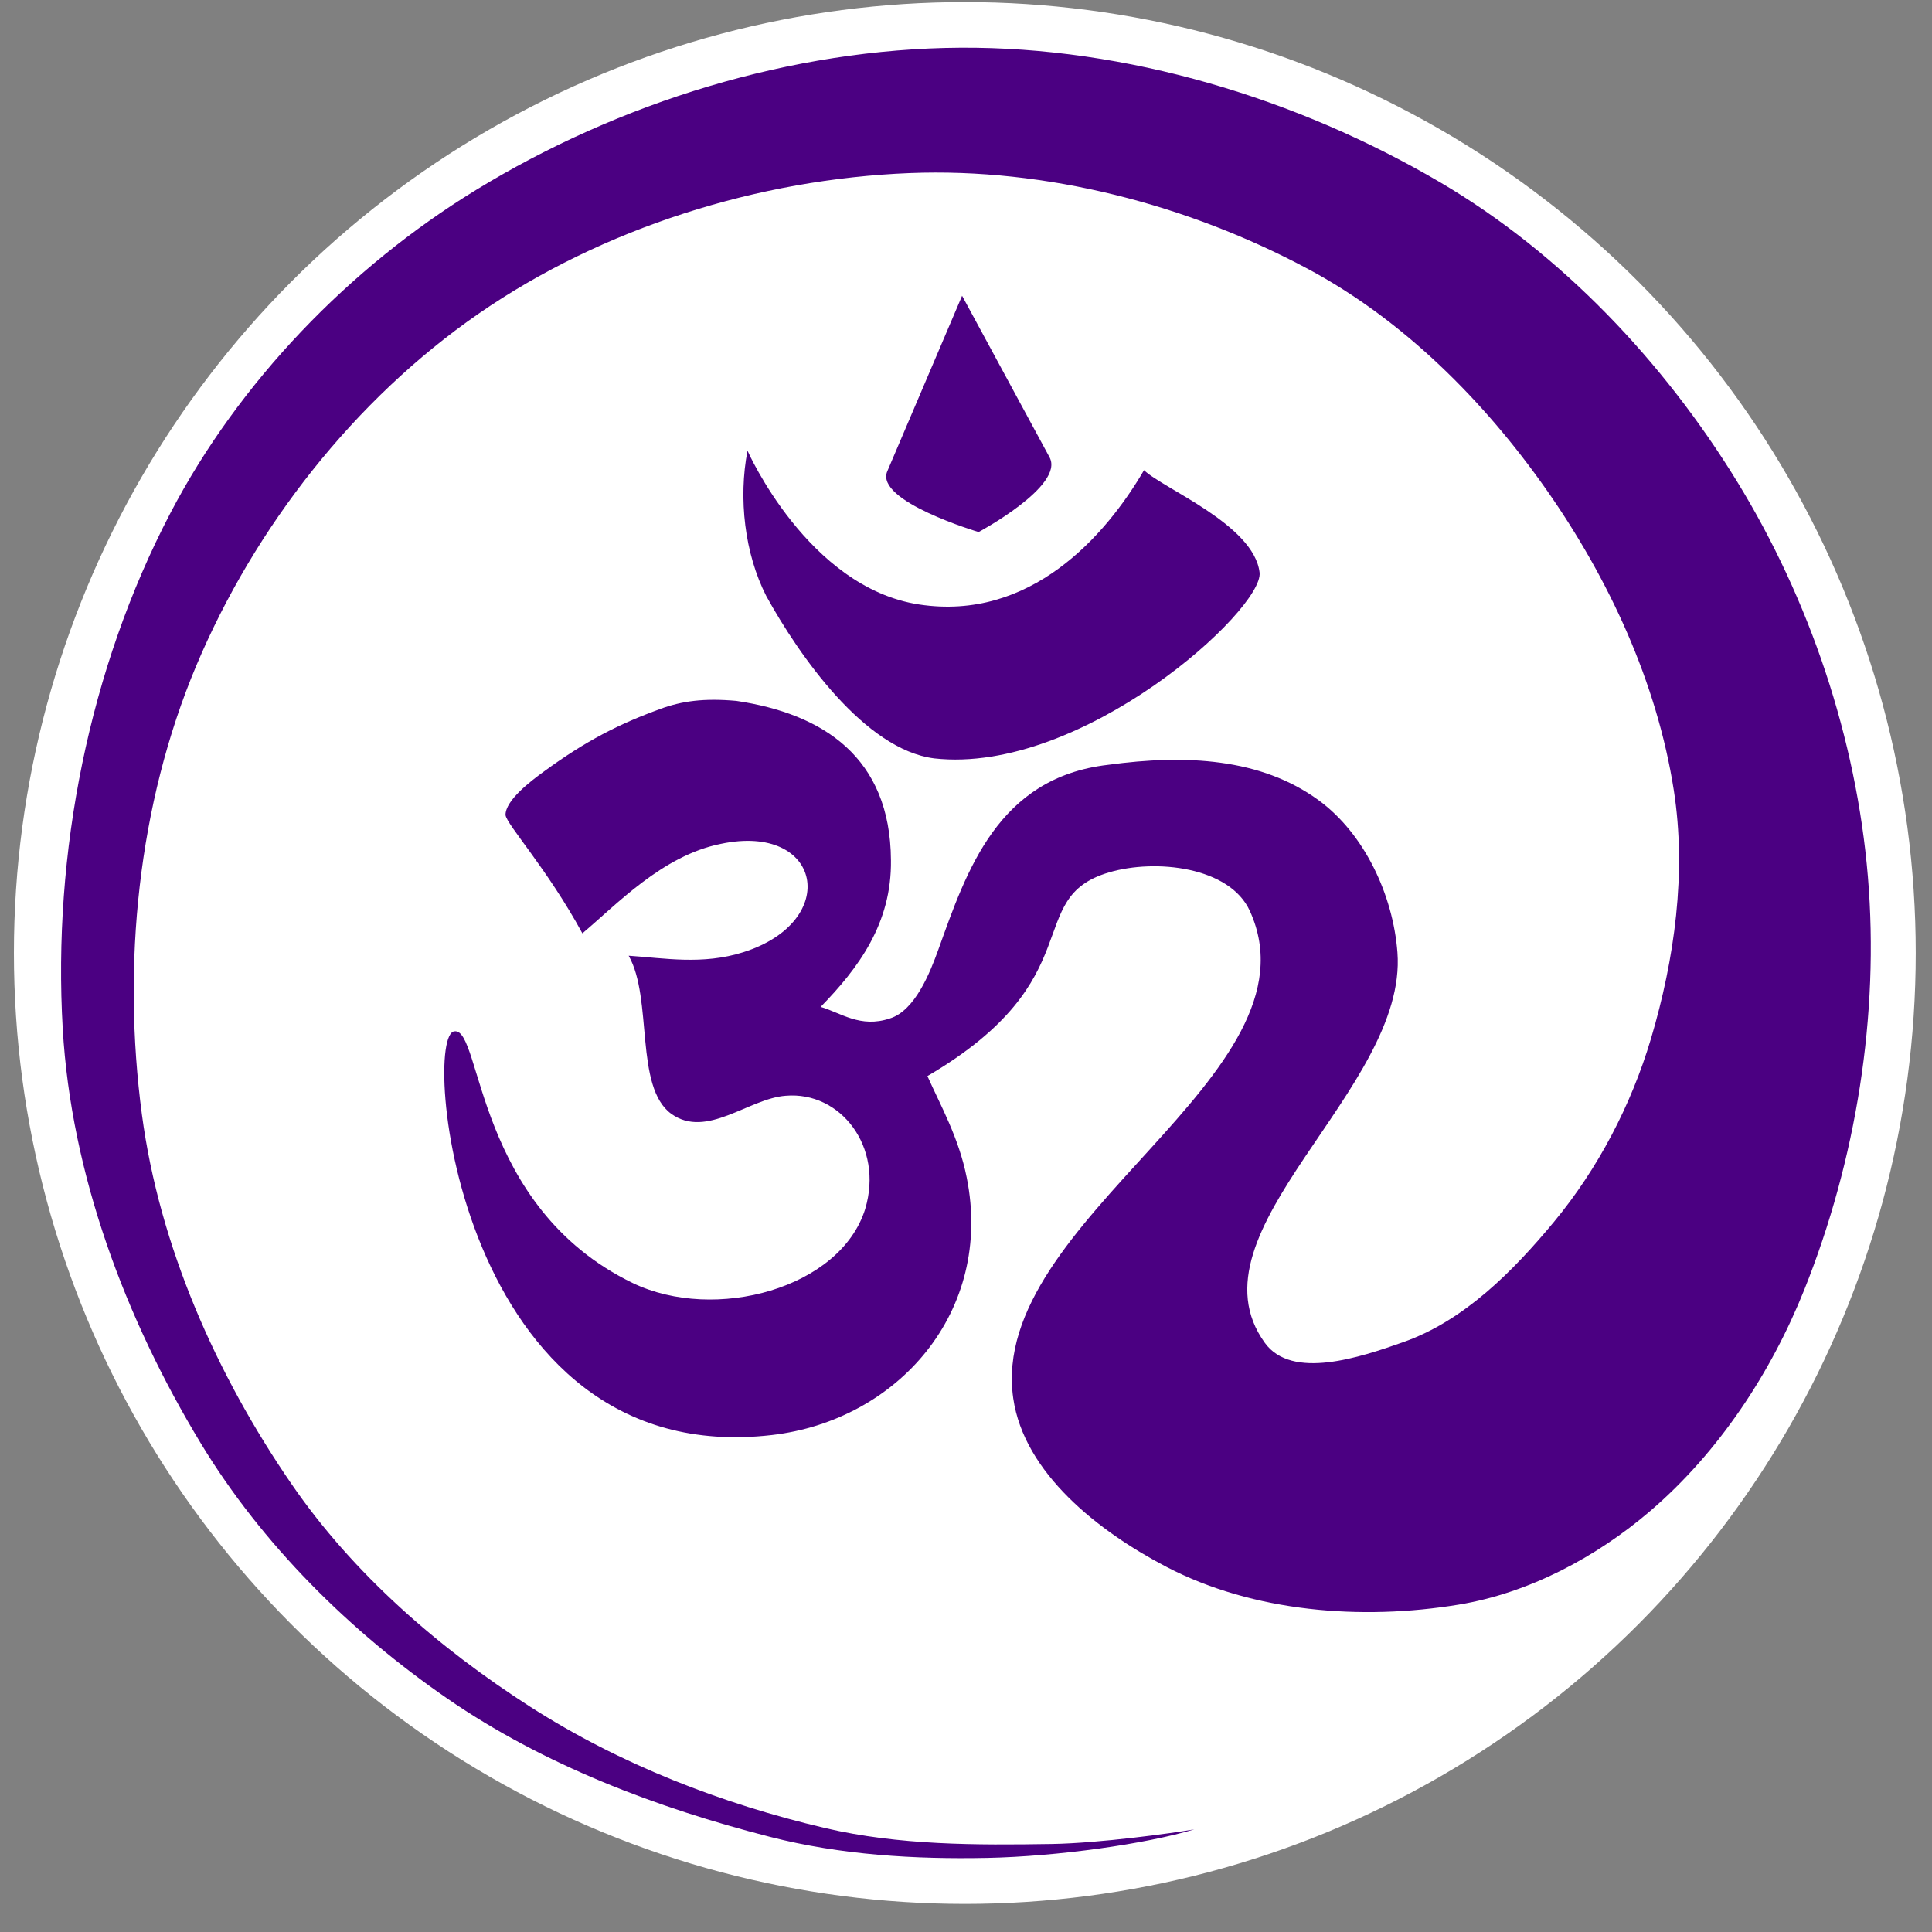 <?xml version="1.0" encoding="UTF-8" standalone="no"?>
<svg
   viewBox="0 0 64 64"
   version="1.1"
   id="svg8"
   sodipodi:docname="om-symbol-reverse-bg.svg"
   inkscape:version="1.1 (c4e8f9e, 2021-05-24)"
   xmlns:inkscape="http://www.inkscape.org/namespaces/inkscape"
   xmlns:sodipodi="http://sodipodi.sourceforge.net/DTD/sodipodi-0.dtd"
   xmlns="http://www.w3.org/2000/svg"
   xmlns:svg="http://www.w3.org/2000/svg">
  <rect x="0" y="0" width="64" height="64" fill="#808080" stroke="none"/>
  <defs
     id="defs12" />
  <sodipodi:namedview
     id="namedview10"
     pagecolor="#ffffff"
     bordercolor="#666666"
     borderopacity="1.0"
     inkscape:pageshadow="2"
     inkscape:pageopacity="0.0"
     inkscape:pagecheckerboard="0"
     showgrid="false"
     inkscape:zoom="5.0227728"
     inkscape:cx="-15.628818"
     inkscape:cy="35.737233"
     inkscape:window-width="1280"
     inkscape:window-height="677"
     inkscape:window-x="0"
     inkscape:window-y="25"
     inkscape:window-maximized="0"
     inkscape:current-layer="layer2">
    <inkscape:grid
       type="xygrid"
       id="grid3908" />
  </sodipodi:namedview>
  <g
     inkscape:groupmode="layer"
     id="layer1"
     inkscape:label="circle"
     style="display:inline"
     sodipodi:insensitive="true">
    <circle
       style="fill:#ffffff;fill-opacity:1;fill-rule:evenodd;stroke:#ffffff;stroke-width:3;stroke-miterlimit:4;stroke-dasharray:none;stroke-opacity:1"
       id="path44560"
       cx="31.961"
       cy="31.569"
       r="30" />
  </g>
  <g
     inkscape:groupmode="layer"
     id="layer2"
     inkscape:label="om"
     style="display:inline">
    <g
       fill="#ed4c5c"
       id="g6"
       transform="matrix(0.605,-0.07,0.071,0.61,4.43,17.486)"
       style="fill:#4b0082;fill-opacity:1">
      <path
         id="path2"
         style="fill:#4b0082;fill-opacity:1;stroke-width:0.874"
         d="m 46.213,-7.301 -5.147,8.945 c -0.874,1.519 4.555,3.818 4.555,3.818 0,0 4.954,-1.944 4.3,-3.567 z M 27.32,12.966 c -2.331,0.548 -4.232,1.249 -6.679,2.626 -0.787,0.437 -2.273,1.312 -2.36,2.099 0,0.524 1.922,3.147 3.408,6.818 2.01,-1.311 4.808,-3.674 8.042,-3.936 5.594,-0.524 6.033,4.897 0.526,5.946 -2.273,0.437 -4.285,-0.174 -6.208,-0.524 1.049,2.447 -0.523,7.079 1.312,8.739 1.748,1.573 4.282,-0.349 6.293,-0.262 2.972,0.087 4.982,3.322 3.583,6.556 -1.836,4.108 -8.826,5.156 -13.022,2.534 -8.042,-5.07 -6.556,-14.596 -8.042,-14.596 -1.836,-0.175 -2.711,23.6 14.596,23.6 6.905,0 12.761,-5.244 12.149,-12.586 -0.175,-2.185 -0.96,-4.023 -1.485,-5.684 9.591,-4.189 6.212,-8.946 11.089,-9.788 2.609,-0.45 6.562,0.443 7.37,2.942 3.001,9.275 -16.114,14.905 -15.849,24.642 0.111,4.09 3.796,7.681 7.211,9.98 4.419,2.975 10.215,4.093 15.552,3.84 3.868,-0.183 7.743,-1.69 10.952,-3.836 4.055,-2.712 7.384,-6.639 9.711,-10.903 3.606,-6.609 5.784,-14.225 6.029,-21.734 C 91.742,21.963 90.095,14.248 86.917,7.462 83.702,0.597 78.866,-5.837 72.774,-10.402 65.563,-15.805 56.668,-19.626 47.682,-20.603 38.581,-21.593 28.918,-19.8 20.613,-15.982 13.295,-12.617 6.609,-7.176 2.073,-0.565 -3.302,7.271 -6.433,16.945 -6.986,26.403 c -0.459,7.841 1.558,15.924 4.853,23.068 2.674,5.797 6.871,10.997 11.708,15.199 4.79,4.161 10.63,7.16 16.577,9.42 3.693,1.404 7.664,2.1 11.602,2.471 3.77,0.356 8.662,0.239 11.358,-0.245 -1.235,0.067 -5.205,0.154 -7.788,-0.101 C 37.226,75.811 33.056,75.341 29.181,73.958 23.744,72.018 18.487,69.262 14.016,65.635 9.44,61.922 5.292,57.419 2.526,52.239 -0.861,45.898 -3.129,38.663 -3.248,31.489 -3.383,23.361 -1.52,14.858 2.51,7.777 6.531,0.713 12.747,-5.515 19.969,-9.333 27.227,-13.17 35.951,-14.816 44.153,-14.2 c 7.408,0.557 14.821,3.41 20.921,7.61 4.829,3.325 8.672,8.155 11.474,13.278 2.826,5.166 4.776,11.043 5.007,16.914 0.177,4.487 -1.014,9.055 -2.799,13.183 -1.481,3.424 -3.675,6.631 -6.39,9.208 -2.522,2.393 -5.476,4.735 -8.88,5.506 -2.453,0.556 -6.277,1.358 -7.503,-0.819 -3.647,-6.474 9.321,-12.688 9.621,-20.096 0.125,-3.083 -1.024,-6.564 -3.313,-8.655 -2.844,-2.597 -6.864,-3.278 -11.147,-3.191 -6.031,0 -8.304,4.808 -10.315,8.828 -0.612,1.224 -1.66,3.147 -3.059,3.409 -1.661,0.35 -2.621,-0.611 -3.67,-1.048 2.273,-1.836 4.371,-4.023 4.721,-7.432 0.612,-5.507 -2.738,-8.261 -7.356,-9.489 -1.733,-0.354 -2.921,-0.33 -4.147,-0.042 z"
         sodipodi:nodetypes="cscscscccccccccccsccaaaaaaaaaaaaaaaaaacaaaaaaaaaaaaaaaaacsccccss" />
      <path
         d="m 41.802,17.317 c 7.9,1.8 18.743,-5.944 18.743,-7.944 0,-2.6 -4.7,-5.1 -5.6,-6.2 -2.5,3.3 -7.1,7.4 -13,5.8 -5.9,-1.6 -8.3,-9.3 -8.3,-9.3 -0.8,2.5 -0.8,5.5 0.1,7.9 1.4,3.4 4.357,8.844 8.057,9.744"
         id="path4"
         sodipodi:nodetypes="cscsccc"
         style="fill:#4b0082;fill-opacity:1" />
    </g>
  </g>
</svg>
